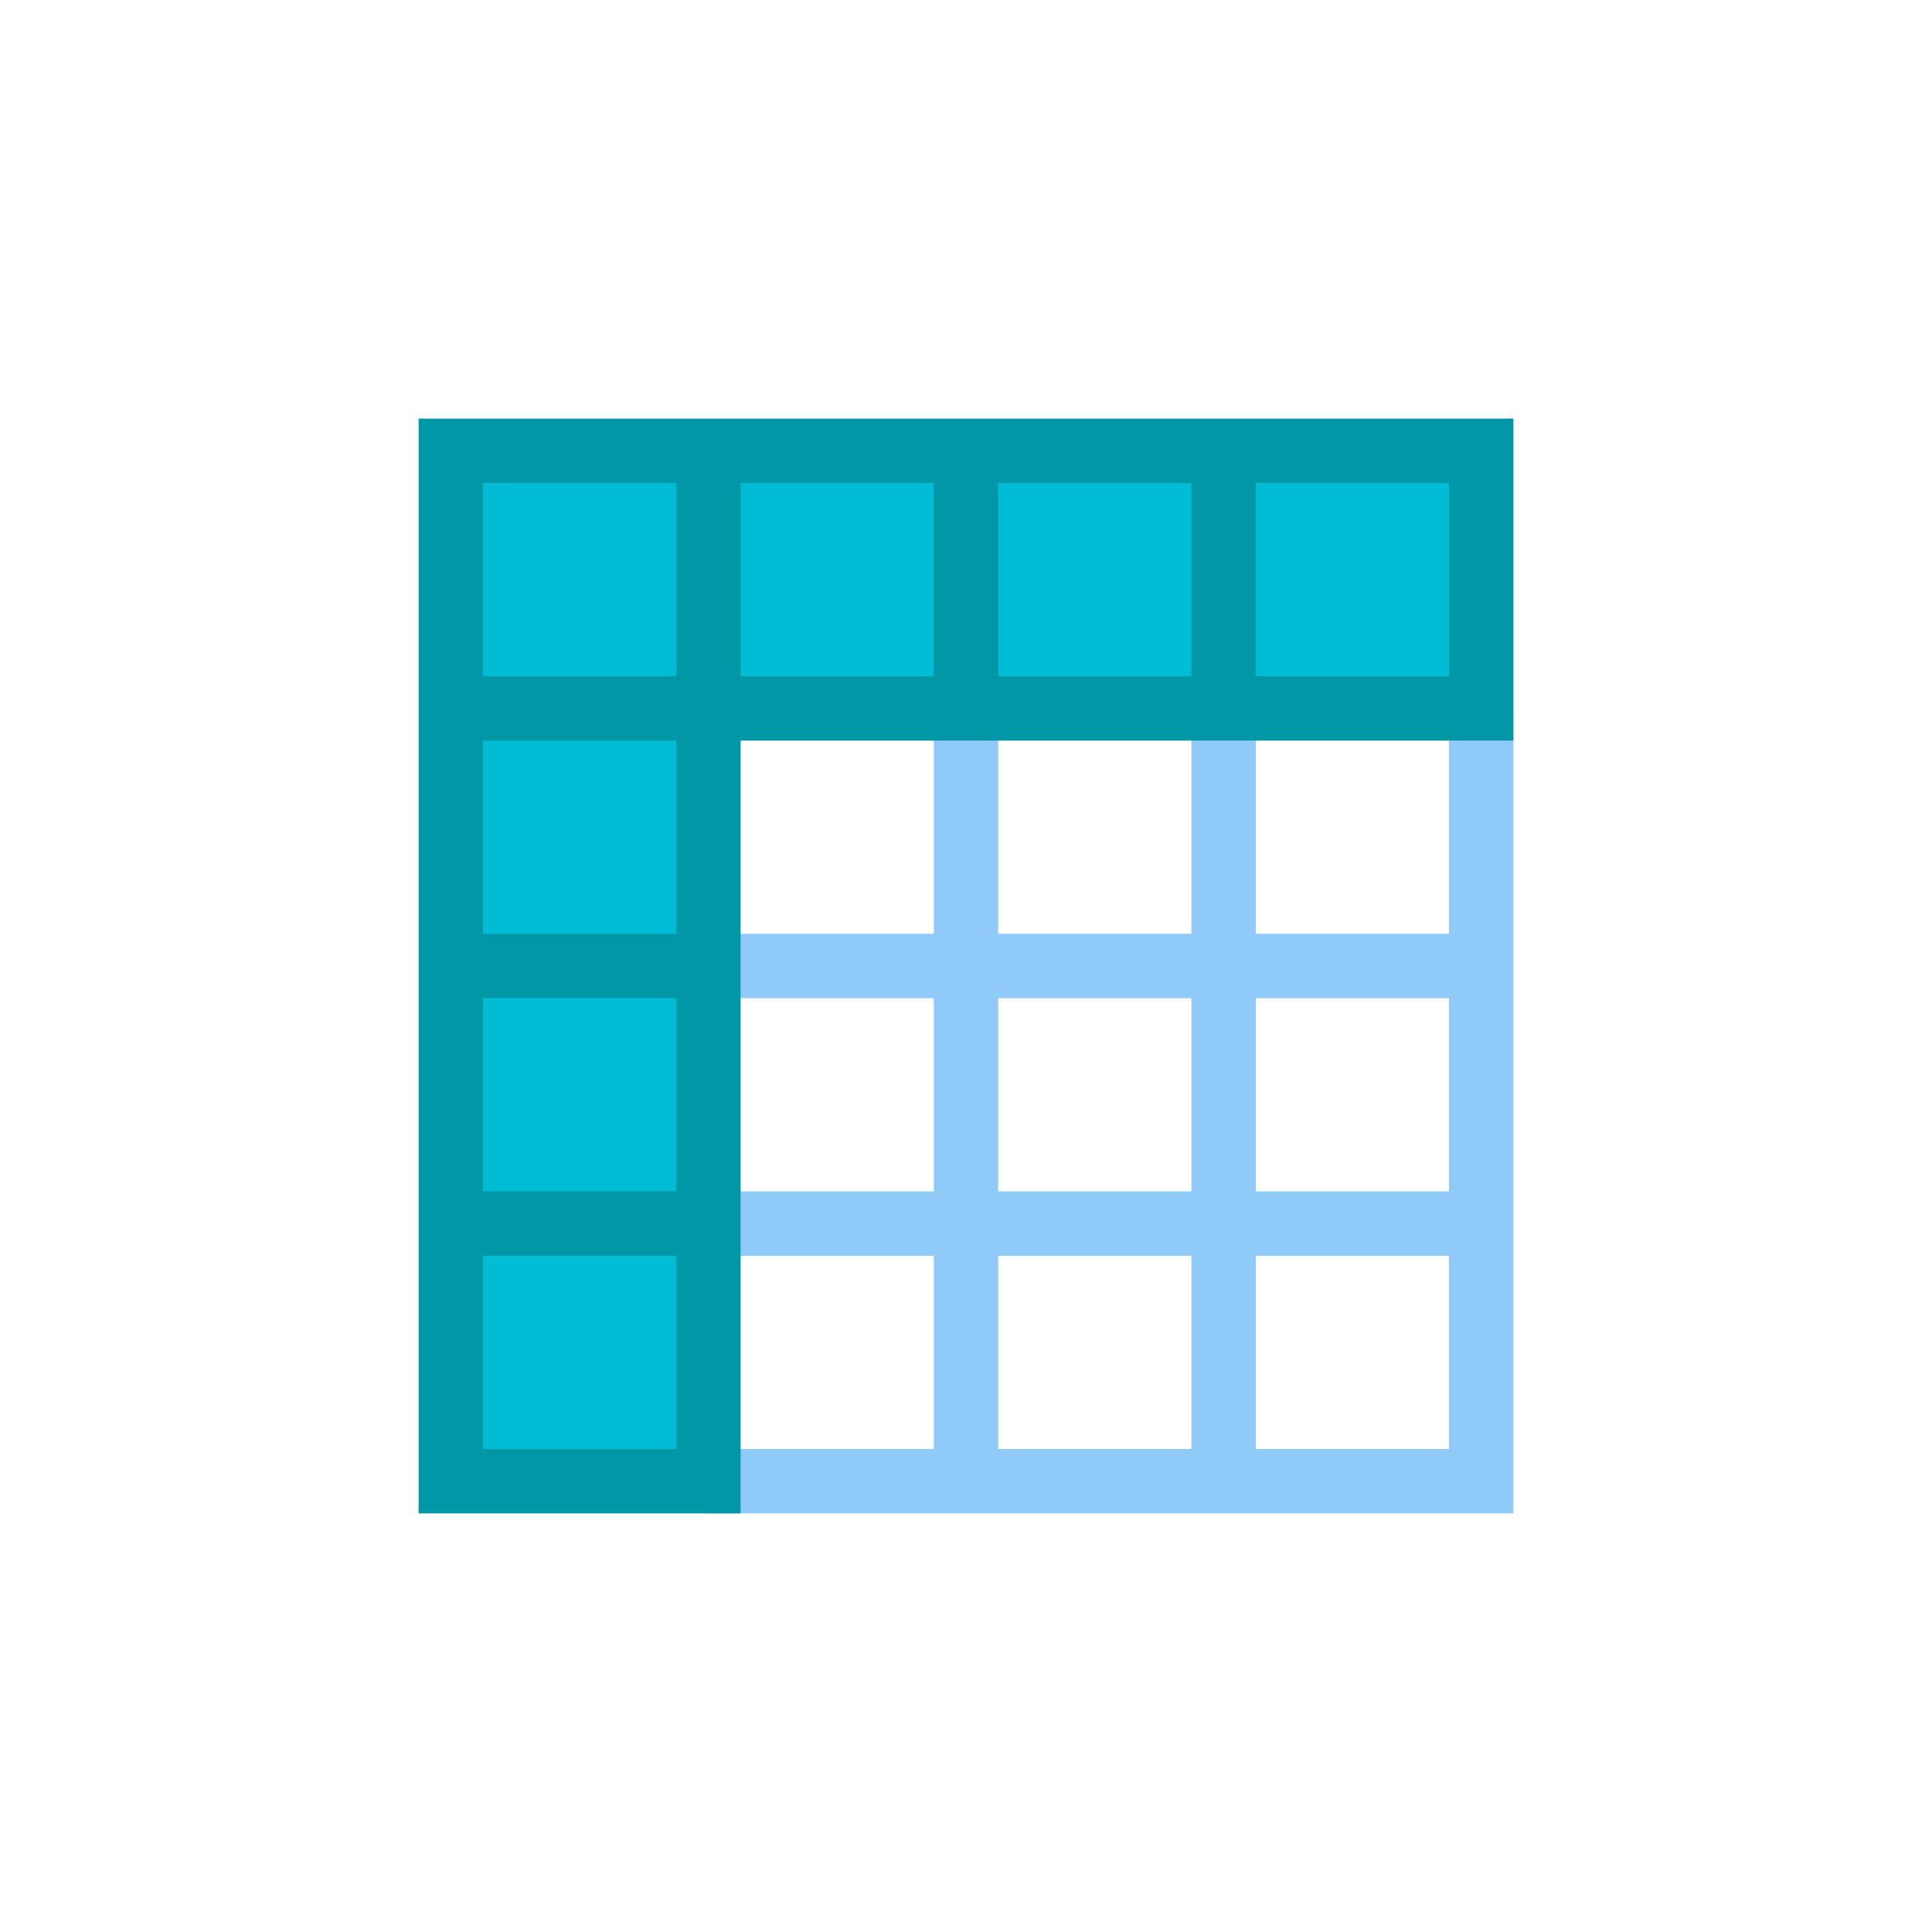 <svg width="60" height="60" viewBox="0 0 60 60" fill="none" xmlns="http://www.w3.org/2000/svg">
<path d="M45 22V29H39V22H37V29H31V22H29V29H22V31H29V37H22V39H29V45H22V47H47V22H45ZM45 31V37H39V31H45ZM31 31H37V37H31V31ZM31 39H37V45H31V39ZM39 45V39H45V45H39Z" fill="#90CAF9"/>
<path d="M46 14H14V46H22V22H46V14Z" fill="#00BCD4"/>
<path d="M13 13V47H23V23H47V13H13ZM15 29V23H21V29H15ZM21 31V37H15V31H21ZM23 15H29V21H23V15ZM31 15H37V21H31V15ZM21 15V21H15V15H21ZM15 45V39H21V45H15ZM45 21H39V15H45V21Z" fill="#0097A7"/>
</svg>
